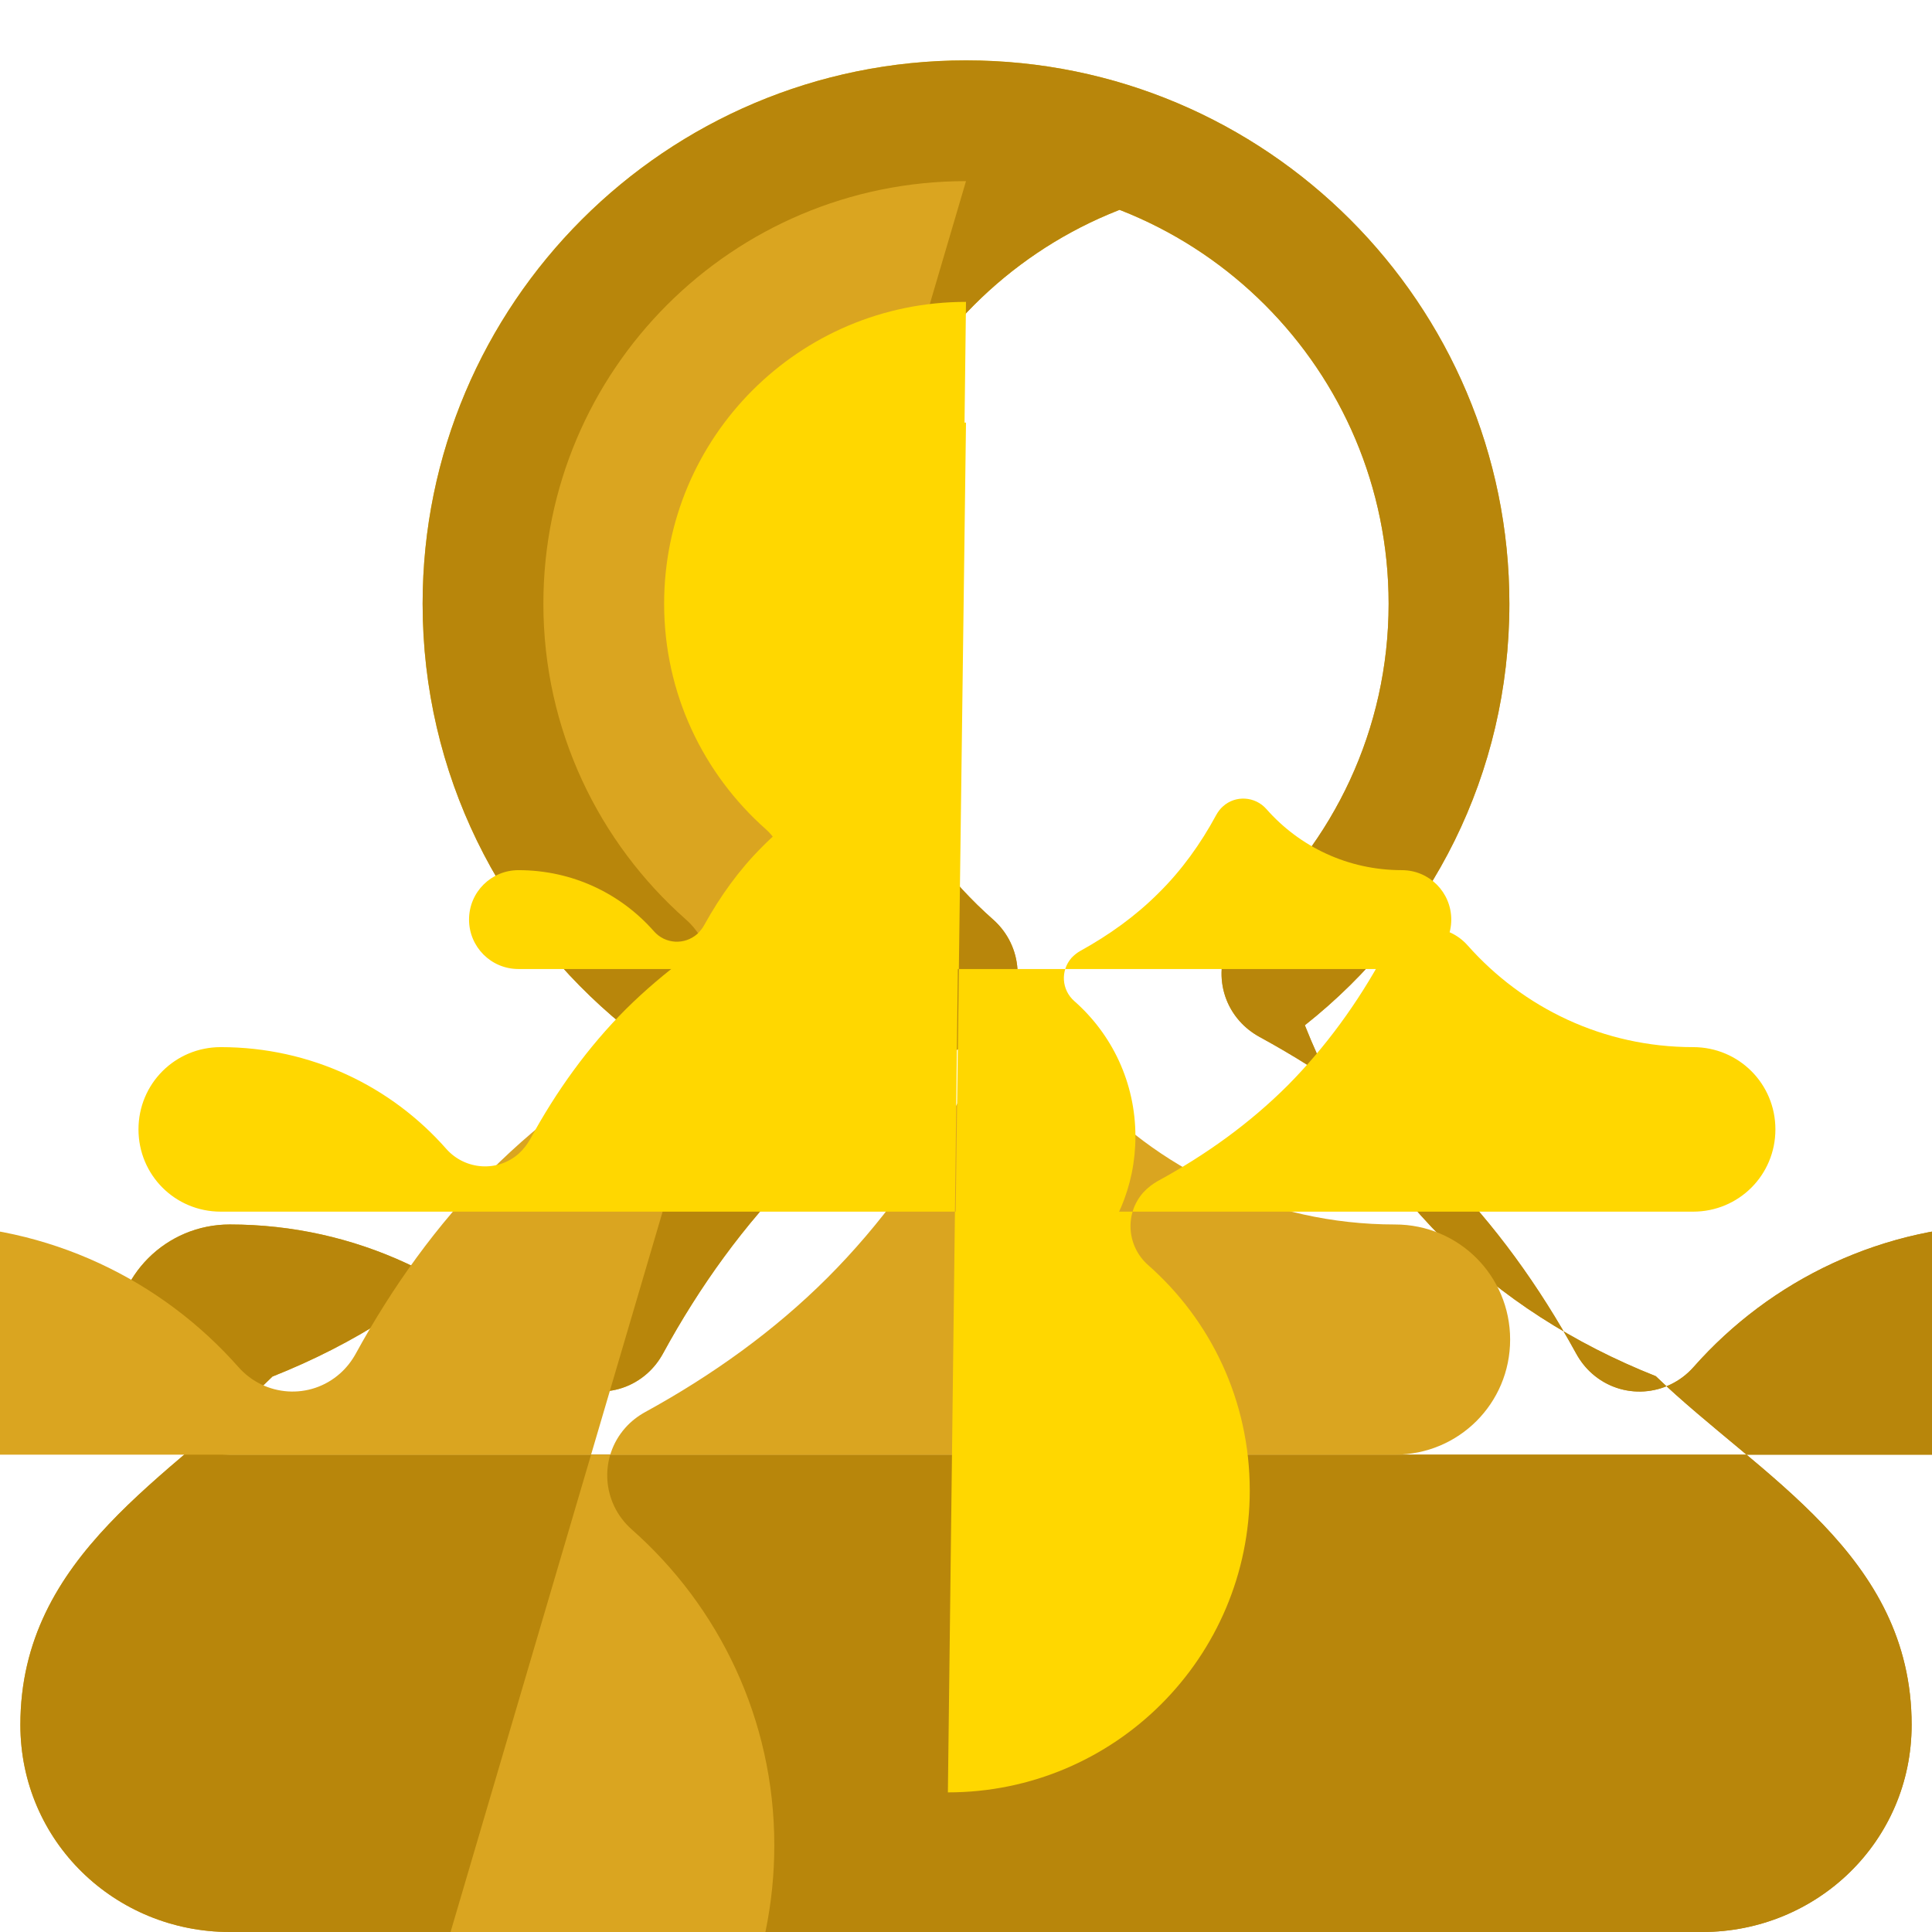 <svg xmlns="http://www.w3.org/2000/svg" viewBox="0 0 512 512">
  <defs>
    <linearGradient id="gold-gradient" x1="0%" y1="0%" x2="100%" y2="100%">
      <stop offset="0%" style="stop-color:#FFD700"/>
      <stop offset="50%" style="stop-color:#DAA520"/>
      <stop offset="100%" style="stop-color:#B8860B"/>
    </linearGradient>
  </defs>
  <path fill="url(#gold-gradient)" d="M256 16c-79.5 0-144 64.5-144 144 0 45.1 20.7 85.2 53.2 111.8-8.6 21.7-20.9 40.9-36.5 56.5-15.6 15.6-34.8 27.9-56.5 36.5C45.5 391.3 5.4 412 5.4 457.1 5.4 488 30.5 512 60.9 512h390.2c30.4 0 55.5-24 55.5-54.9 0-45.1-40.1-65.8-67.8-92.4-21.7-8.6-40.9-20.9-56.5-36.5-15.6-15.6-27.9-34.8-36.5-56.5C379.3 245.2 400 205.1 400 160c0-79.5-64.5-144-144-144zm0 32c61.9 0 112 50.1 112 112 0 33.4-14.7 63.3-37.8 83.7-7.9 7-8.7 19-1.7 26.9 1.5 1.7 3.3 3.1 5.3 4.2 17.8 9.7 34.2 21.5 48.3 35.6 14.1 14.1 25.9 30.6 35.6 48.3 1.1 2 2.5 3.8 4.2 5.3 7.9 7 19.9 6.2 26.9-1.7 20.4-23.1 50.3-37.8 83.7-37.8 16.9 0 30.5 13.6 30.5 30.5 0 16.9-13.6 30.5-30.5 30.5H60.9c-16.9 0-30.5-13.6-30.5-30.5 0-16.9 13.6-30.5 30.5-30.5 33.4 0 63.3 14.7 83.7 37.8 7 7.9 19 8.7 26.9 1.7 1.7-1.5 3.1-3.3 4.2-5.3 9.7-17.8 21.5-34.2 35.6-48.3 14.1-14.1 30.6-25.9 48.3-35.6 2-1.1 3.8-2.5 5.3-4.2 7-7.9 6.2-19.9-1.7-26.9-23.1-20.4-37.8-50.3-37.8-83.7 0-61.9 50.1-112 112-112z"/>
  <path fill="#B8860B" d="M256 16c-79.5 0-144 64.5-144 144 0 45.1 20.7 85.2 53.2 111.8-8.6 21.7-20.9 40.9-36.5 56.5-15.6 15.6-34.8 27.9-56.5 36.5C45.5 391.3 5.4 412 5.4 457.1 5.4 488 30.5 512 60.9 512h390.2c30.4 0 55.5-24 55.5-54.9 0-45.1-40.1-65.8-67.8-92.4-21.7-8.6-40.9-20.9-56.5-36.5-15.6-15.6-27.9-34.8-36.5-56.5C379.3 245.2 400 205.1 400 160c0-79.5-64.5-144-144-144zm0 32c61.9 0 112 50.1 112 112 0 33.4-14.7 63.3-37.8 83.7-7.9 7-8.7 19-1.7 26.9 1.5 1.7 3.3 3.1 5.3 4.2 17.8 9.7 34.2 21.5 48.3 35.6 14.1 14.1 25.9 30.6 35.6 48.3 1.1 2 2.5 3.8 4.2 5.3 7.9 7 19.9 6.2 26.9-1.7 20.4-23.1 50.3-37.8 83.7-37.8 16.9 0 30.5 13.6 30.5 30.5 0 16.9-13.6 30.5-30.5 30.5H60.9c-16.9 0-30.5-13.6-30.5-30.5 0-16.9 13.6-30.5 30.5-30.5 33.4 0 63.3 14.7 83.7 37.8 7 7.9 19 8.7 26.9 1.7 1.7-1.5 3.1-3.3 4.2-5.3 9.7-17.8 21.5-34.2 35.6-48.3 14.1-14.1 30.6-25.9 48.3-35.6 2-1.1 3.8-2.5 5.3-4.2 7-7.9 6.2-19.9-1.7-26.9-23.1-20.4-37.8-50.3-37.8-83.7 0-61.9 50.1-112 112-112z"/>
  <path fill="#DAA520" d="M256 48c-61.9 0-112 50.1-112 112 0 33.4 14.7 63.3 37.8 83.7 7.9 7 8.7 19 1.7 26.9-1.5 1.7-3.3 3.1-5.3 4.2-17.8 9.7-34.2 21.5-48.3 35.6-14.1 14.1-25.9 30.6-35.6 48.3-1.1 2-2.5 3.8-4.2 5.3-7.9 7-19.9 6.2-26.9-1.7-20.4-23.1-50.3-37.8-83.7-37.8-16.9 0-30.5 13.6-30.5 30.5 0 16.9 13.6 30.5 30.5 30.5h390.2c16.9 0 30.5-13.6 30.5-30.5 0-16.9-13.6-30.5-30.5-30.5-33.4 0-63.3-14.7-83.7-37.8-7-7.9-19-8.7-26.9-1.7-1.7 1.5-3.1 3.3-4.2 5.3-9.7 17.8-21.5 34.2-35.6 48.3-14.1 14.1-30.6 25.9-48.3 35.6-2 1.1-3.8 2.5-5.3 4.2-7 7.9-6.2 19.9 1.7 26.9 23.1 20.4 37.8 50.3 37.8 83.7 0 61.9-50.1 112-112 112z"/>
  <path fill="#FFD700" d="M256 80c-44.2 0-80 35.8-80 80 0 23.8 10.4 45.1 27 59.8 5.6 5 6.2 13.6 1.2 19.2-1.1 1.2-2.4 2.2-3.8 3-12.7 6.9-24.4 15.4-34.5 25.4-10.1 10.1-18.5 21.8-25.4 34.5-0.8 1.4-1.8 2.7-3 3.8-5.6 5-14.2 4.4-19.2-1.2-14.6-16.6-35.9-27-59.8-27-12.1 0-21.8 9.7-21.8 21.8 0 12.1 9.7 21.8 21.8 21.8h390.2c12.1 0 21.8-9.7 21.8-21.8 0-12.1-9.7-21.8-21.8-21.8-23.8 0-45.1-10.4-59.8-27-5-5.6-13.6-6.2-19.2-1.2-1.2 1.1-2.2 2.4-3 3.8-6.9 12.7-15.4 24.4-25.4 34.5-10.1 10.1-21.8 18.5-34.5 25.4-1.4 0.8-2.7 1.8-3.8 3-5 5.6-4.4 14.2 1.2 19.2 16.6 14.6 27 35.9 27 59.8 0 44.2-35.8 80-80 80z"/>
  <path fill="#FFD700" d="M256 112c-26.5 0-48 21.5-48 48 0 14.3 6.2 27.1 16.2 35.9 3.4 3 3.7 8.2 0.7 11.5-0.6 0.7-1.4 1.3-2.3 1.8-7.6 4.1-14.7 9.2-20.7 15.3-6.1 6.1-11.1 13.1-15.3 20.7-0.5 0.9-1.1 1.6-1.8 2.3-3.4 3-8.5 2.7-11.5-0.7-8.8-10-21.6-16.2-35.9-16.2-7.2 0-13.1 5.8-13.1 13.1 0 7.2 5.8 13.1 13.1 13.1h234.1c7.2 0 13.1-5.8 13.1-13.1 0-7.2-5.8-13.1-13.1-13.1-14.3 0-27.1-6.2-35.9-16.2-3-3.4-8.2-3.7-11.5-0.7-0.7 0.6-1.3 1.4-1.8 2.3-4.1 7.6-9.2 14.7-15.3 20.7-6.1 6.1-13.1 11.1-20.7 15.3-0.9 0.5-1.6 1.1-2.3 1.8-3 3.4-2.7 8.5 0.7 11.5 10 8.8 16.2 21.6 16.2 35.9 0 26.5-21.5 48-48 48z"/>
</svg>